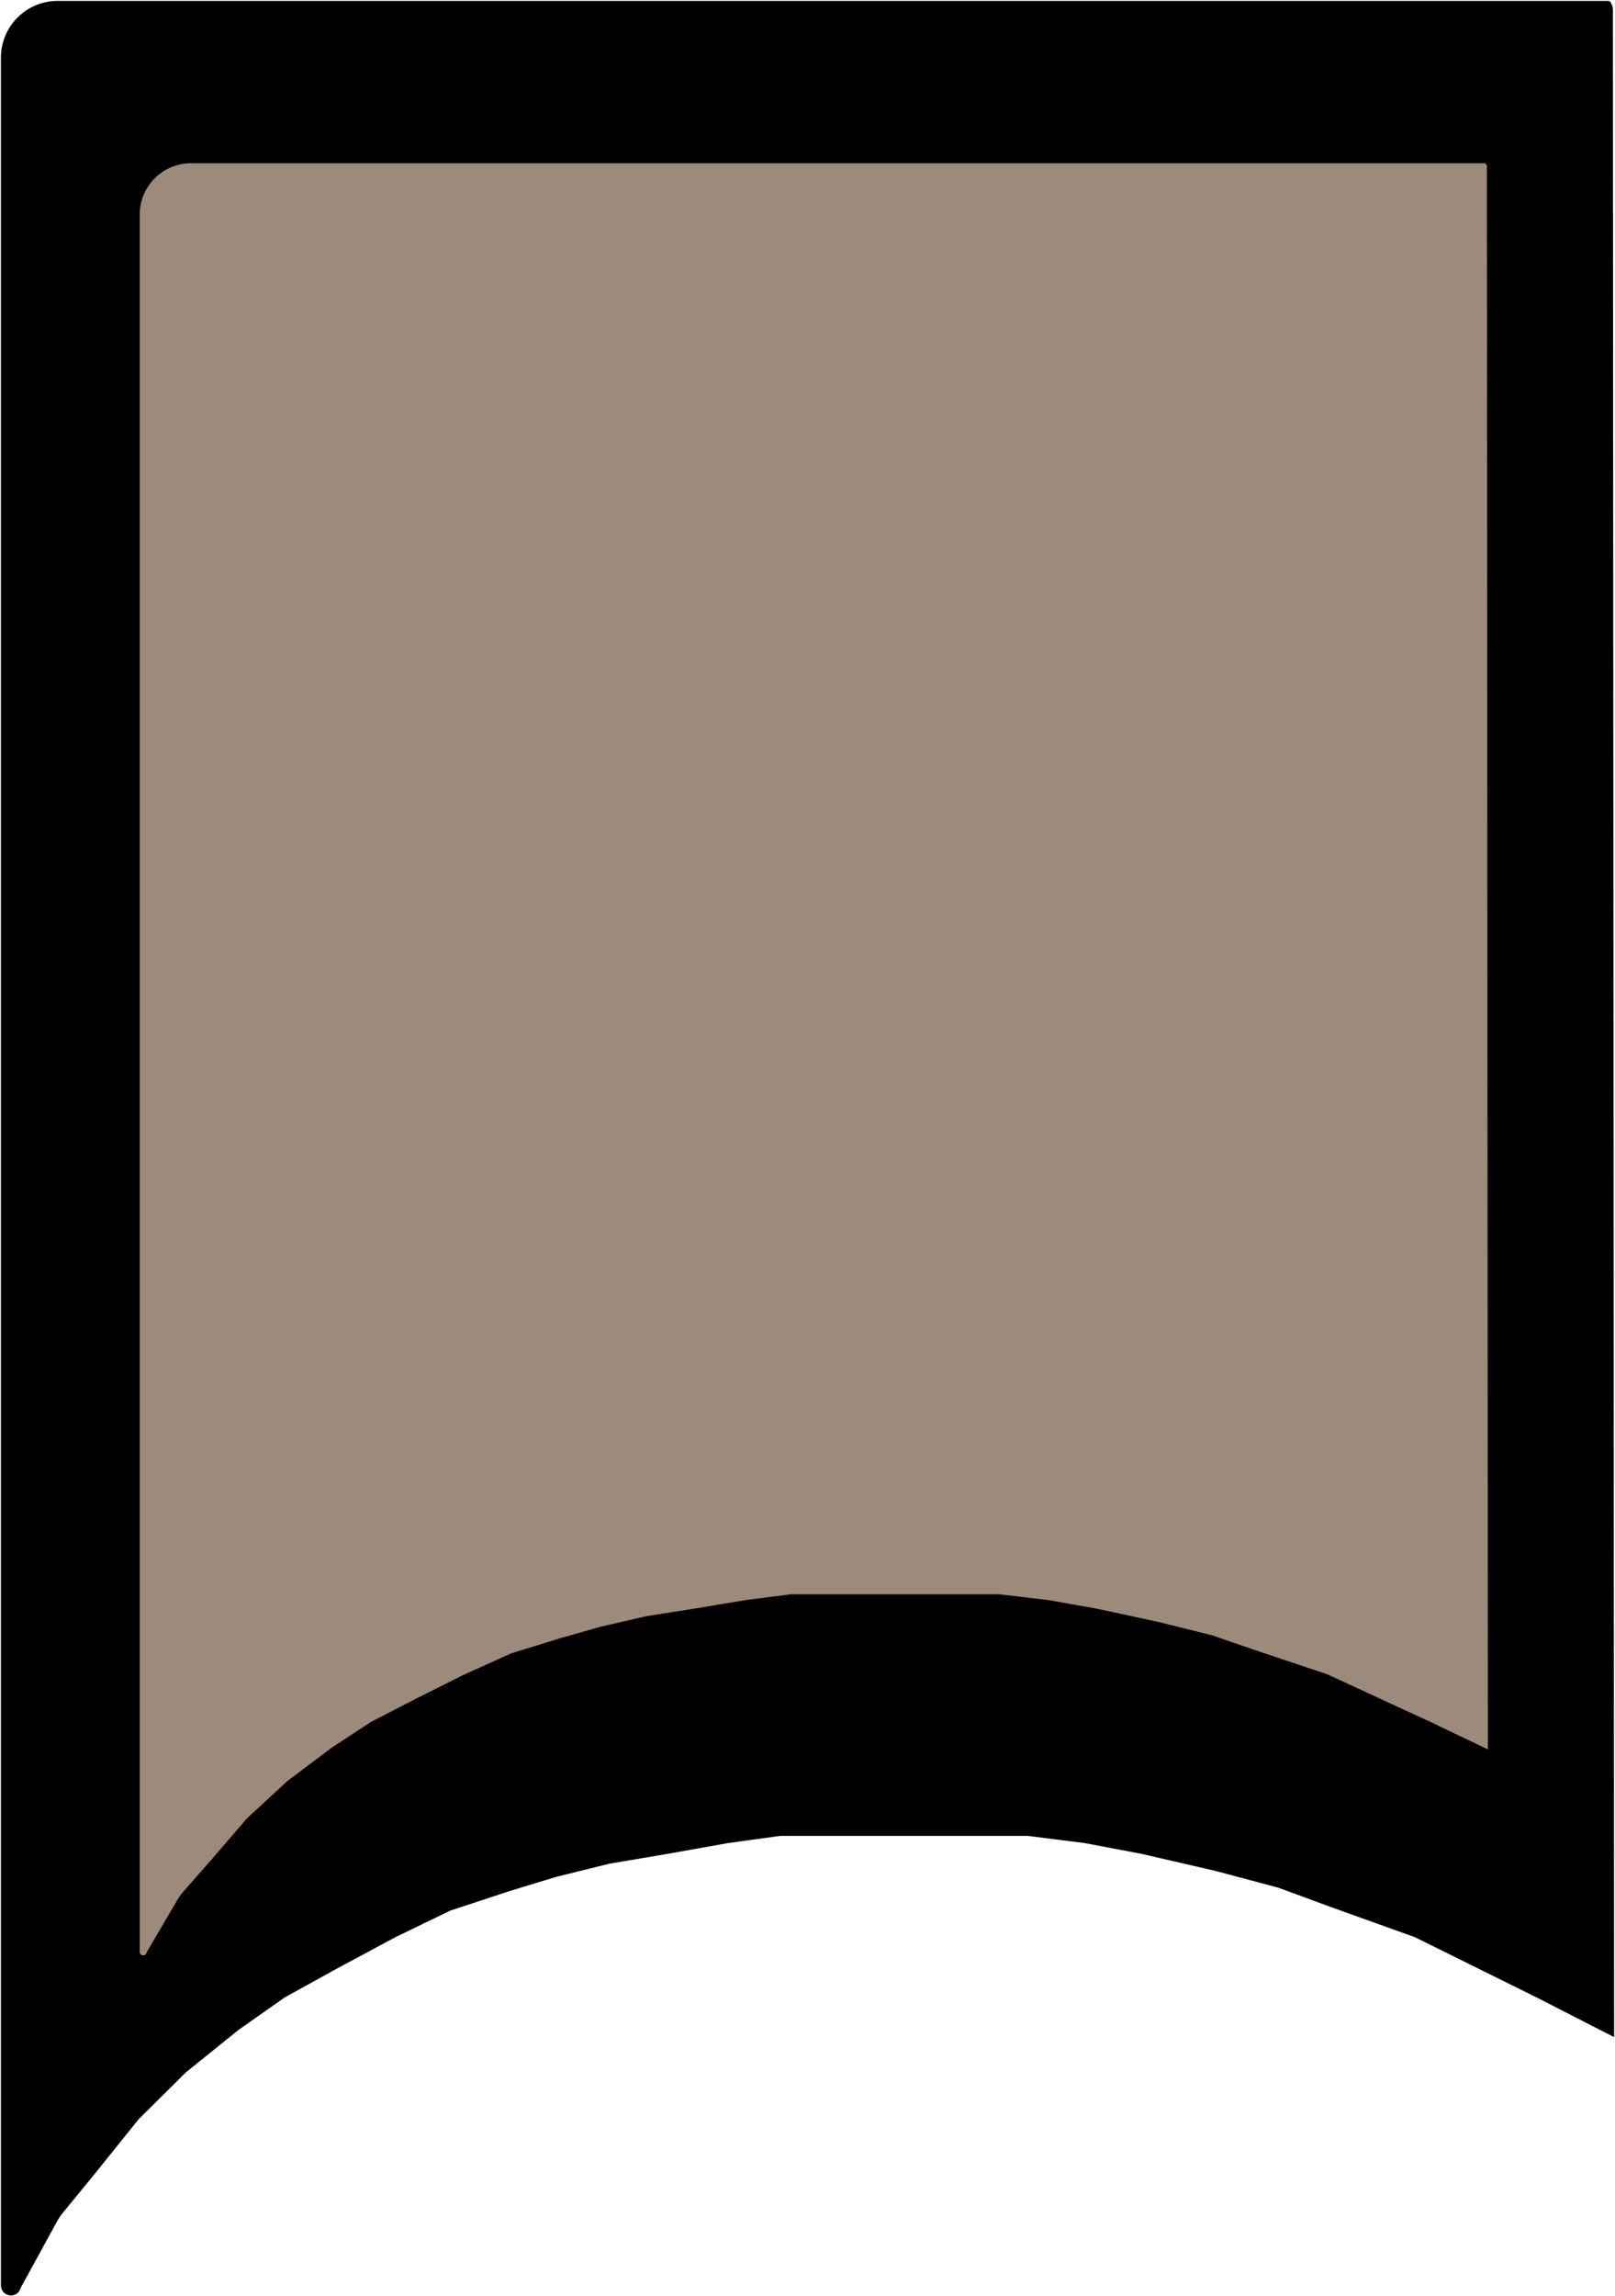 <svg width="896" height="1273" viewBox="0 0 896 1273" fill="none" xmlns="http://www.w3.org/2000/svg">
<path d="M2 32V1267.14C2 1271.87 8.692 1272.81 10.002 1268.27C10.086 1267.99 10.2 1267.71 10.344 1267.44L30.464 1230.72C31.353 1229.1 32.392 1227.56 33.565 1226.13L52.12 1203.48L75.825 1173.98L102.24 1147.83L131.364 1124.36L157.101 1106.26L186.225 1090.17L218.735 1072.73L249.213 1057.98L281.724 1047.26L308.138 1039.21L337.939 1031.84L369.772 1026.47L403.637 1020.44L432.761 1016.42H549.256H570.252L602.085 1020.44L633.918 1026.47L674.556 1035.86L709.775 1045.25L738.899 1055.97L785.632 1072.73L826.27 1092.85L854.717 1106.93L873.004 1116.31L894 1127.04L893.323 5.352V5.247C893.323 4.915 893.287 4.587 893.217 4.268C893.093 3.705 892.864 3.169 892.541 2.691C892.642 2.372 892.415 2 892.034 2H891.968H32C15.431 2 2 15.431 2 32Z" fill="black"/>
<path d="M891.968 2H892.034C892.507 2 892.743 2.574 892.407 2.907V2.907C892.176 3.135 892.203 3.515 892.464 3.709L893.226 4.275C893.29 4.323 893.359 4.365 893.431 4.4L894 4.682M891.968 2H32C15.431 2 2 15.431 2 32V1267.14C2 1271.87 8.692 1272.81 10.002 1268.27V1268.27C10.086 1267.99 10.2 1267.71 10.344 1267.44L30.464 1230.72C31.353 1229.1 32.392 1227.56 33.565 1226.13L52.12 1203.48L75.825 1173.98L102.24 1147.83L131.364 1124.36L157.101 1106.26L186.225 1090.17L218.735 1072.73L249.213 1057.98L281.724 1047.26L308.138 1039.21L337.939 1031.84L369.772 1026.47L403.637 1020.44L432.761 1016.42H549.256H570.252L602.085 1020.44L633.918 1026.47L674.556 1035.86L709.775 1045.25L738.899 1055.97L785.632 1072.73L826.27 1092.85L854.717 1106.93L873.004 1116.31L894 1127.04L893.323 5.352V5.247C893.323 4.027 892.835 2.858 891.968 2V2Z" stroke="black" stroke-width="3"/>
<path d="M76 119V1082.25C76 1086.2 81.559 1087.04 82.725 1083.27C82.803 1083.02 82.911 1082.77 83.045 1082.55L99.646 1054.29C100.607 1052.65 101.72 1051.11 102.972 1049.69L118.197 1032.35L138.156 1009.19L160.395 988.66L184.915 970.235L206.584 956.022L231.104 943.388L258.475 929.701L284.136 918.119L311.507 909.696L333.746 903.379L358.837 897.589L385.638 893.377L414.15 888.639L438.67 885.481H536.75H554.427L581.229 888.639L608.03 893.377L642.244 900.747L671.896 908.117L696.416 916.54L735.762 929.701L769.976 945.493L793.926 956.548L809.323 963.918L827 972.341L826.43 91.632V91.605C826.43 91.323 826.396 91.044 826.331 90.774C826.225 90.334 826.035 89.917 825.771 89.547C825.862 89.3 825.688 89 825.387 89H825.289H106C89.431 89 76 102.431 76 119Z" fill="#9C8A7A"/>
<path d="M825.289 89H825.387C825.758 89 825.936 89.456 825.663 89.708V89.708C825.471 89.885 825.493 90.194 825.708 90.343L826.356 90.791C826.405 90.825 826.457 90.855 826.512 90.88L827 91.106M825.289 89H106C89.431 89 76 102.431 76 119V1082.25C76 1086.2 81.559 1087.04 82.725 1083.27V1083.27C82.803 1083.02 82.911 1082.77 83.045 1082.55L99.646 1054.29C100.607 1052.65 101.72 1051.11 102.972 1049.69L118.197 1032.35L138.156 1009.19L160.395 988.66L184.915 970.235L206.584 956.022L231.104 943.388L258.475 929.701L284.136 918.119L311.507 909.696L333.746 903.379L358.837 897.589L385.638 893.377L414.15 888.639L438.67 885.481H536.75H554.427L581.229 888.639L608.03 893.377L642.244 900.747L671.896 908.117L696.416 916.54L735.762 929.701L769.976 945.493L793.926 956.548L809.323 963.918L827 972.341L826.43 91.632V91.605C826.43 90.616 826.016 89.671 825.289 89V89Z" stroke="black" stroke-width="3"/>
</svg>
